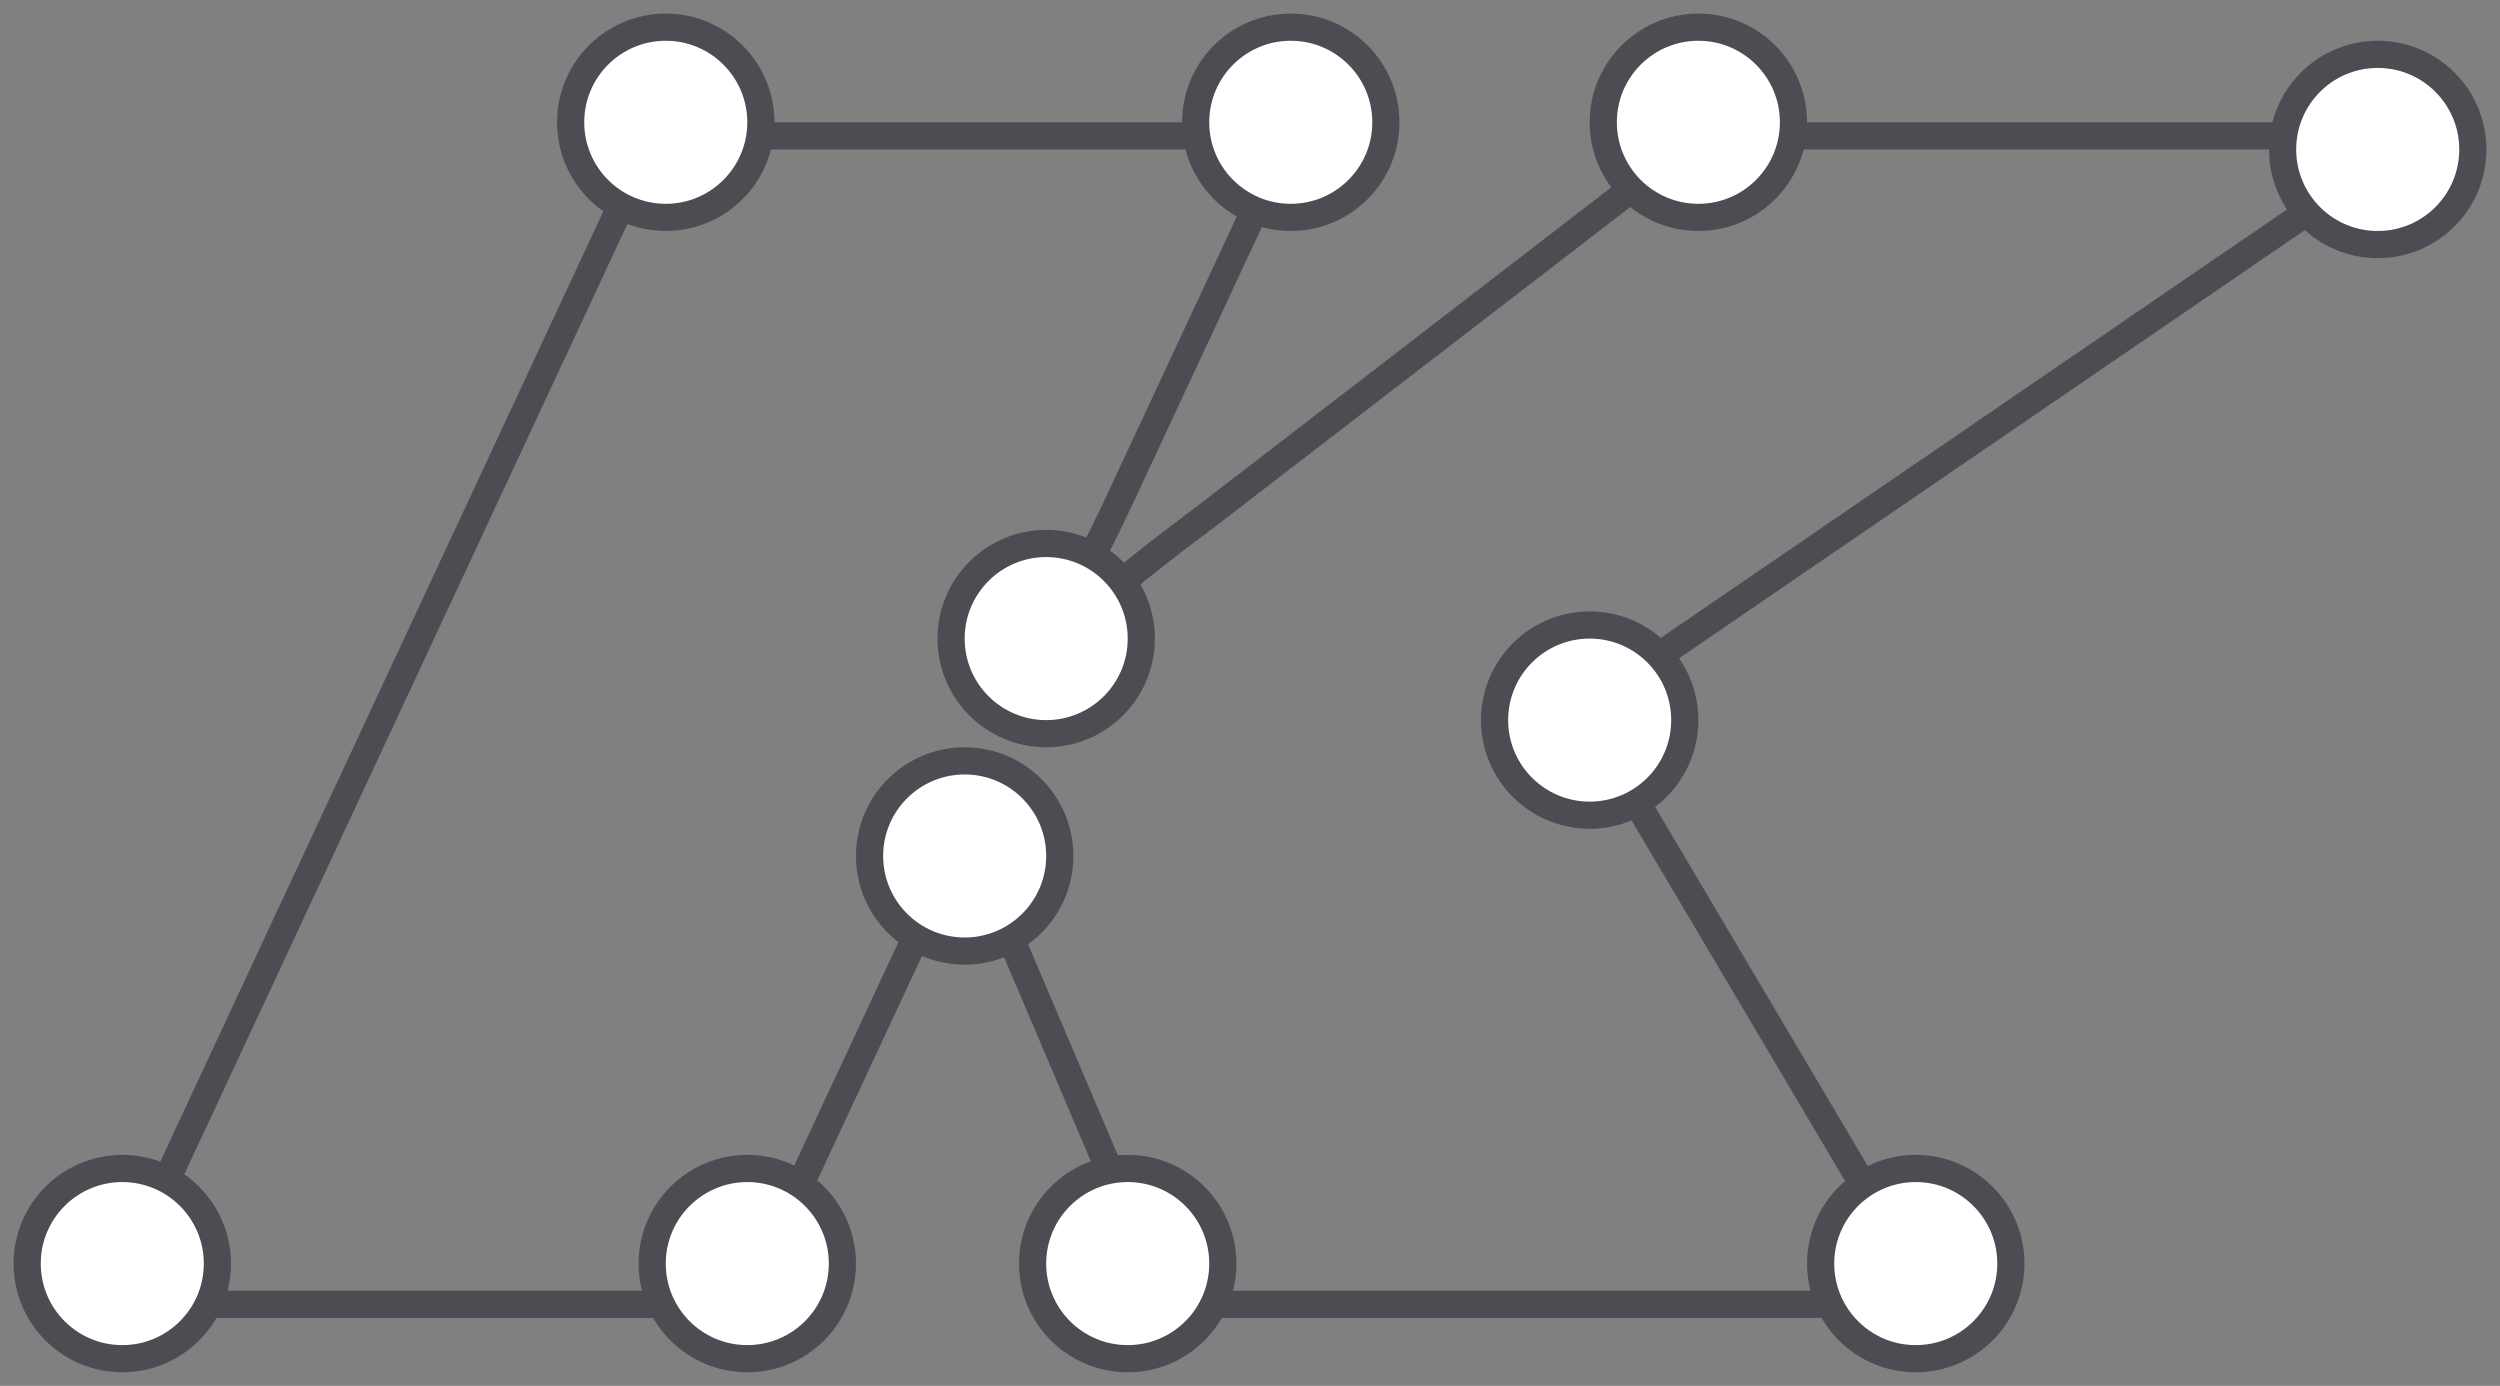 <svg xmlns="http://www.w3.org/2000/svg" width="92" height="51" viewBox="0 0 92 51">
    <rect x="0" y="0" width="92" height="51" fill="#808080" stroke="none"/>
    <g fill="none" fill-rule="evenodd">
        <g stroke="#4C4D53">
            <g>
                <g>
                    <g transform="translate(-270 -1045) translate(271 1001) translate(0 45)">
                        <path d="M46.45 4l-6.225 13.346c-.9 1.934-1.725 3.48-3.03 5.419h.508c2.552-2.454 3.91-3.42 5.785-4.84L61.575 4H88L57.189 25.082 70.167 47h-28.24L36.06 33.206c-.612-1.29-.998-2.837-1.304-4.128h-.507c-.287 1.483-.73 2.645-1.388 4.064L26.396 47H3L23.05 4h23.4z"/>
                        <circle cx="86.5" cy="4.5" r="3.5" fill="#FFF"/>
                        <circle cx="57.5" cy="25.5" r="3.5" fill="#FFF"/>
                        <circle cx="69.5" cy="45.5" r="3.5" fill="#FFF"/>
                        <circle cx="40.5" cy="45.5" r="3.5" fill="#FFF"/>
                        <circle cx="34.5" cy="30.5" r="3.5" fill="#FFF"/>
                        <circle cx="26.5" cy="45.5" r="3.5" fill="#FFF"/>
                        <circle cx="3.5" cy="45.5" r="3.5" fill="#FFF"/>
                        <circle cx="23.5" cy="3.5" r="3.5" fill="#FFF"/>
                        <circle cx="46.5" cy="3.5" r="3.5" fill="#FFF"/>
                        <circle cx="61.5" cy="3.5" r="3.5" fill="#FFF"/>
                        <circle cx="37.5" cy="22.5" r="3.5" fill="#FFF"/>
                    </g>
                </g>
            </g>
        </g>
    </g>
</svg>
